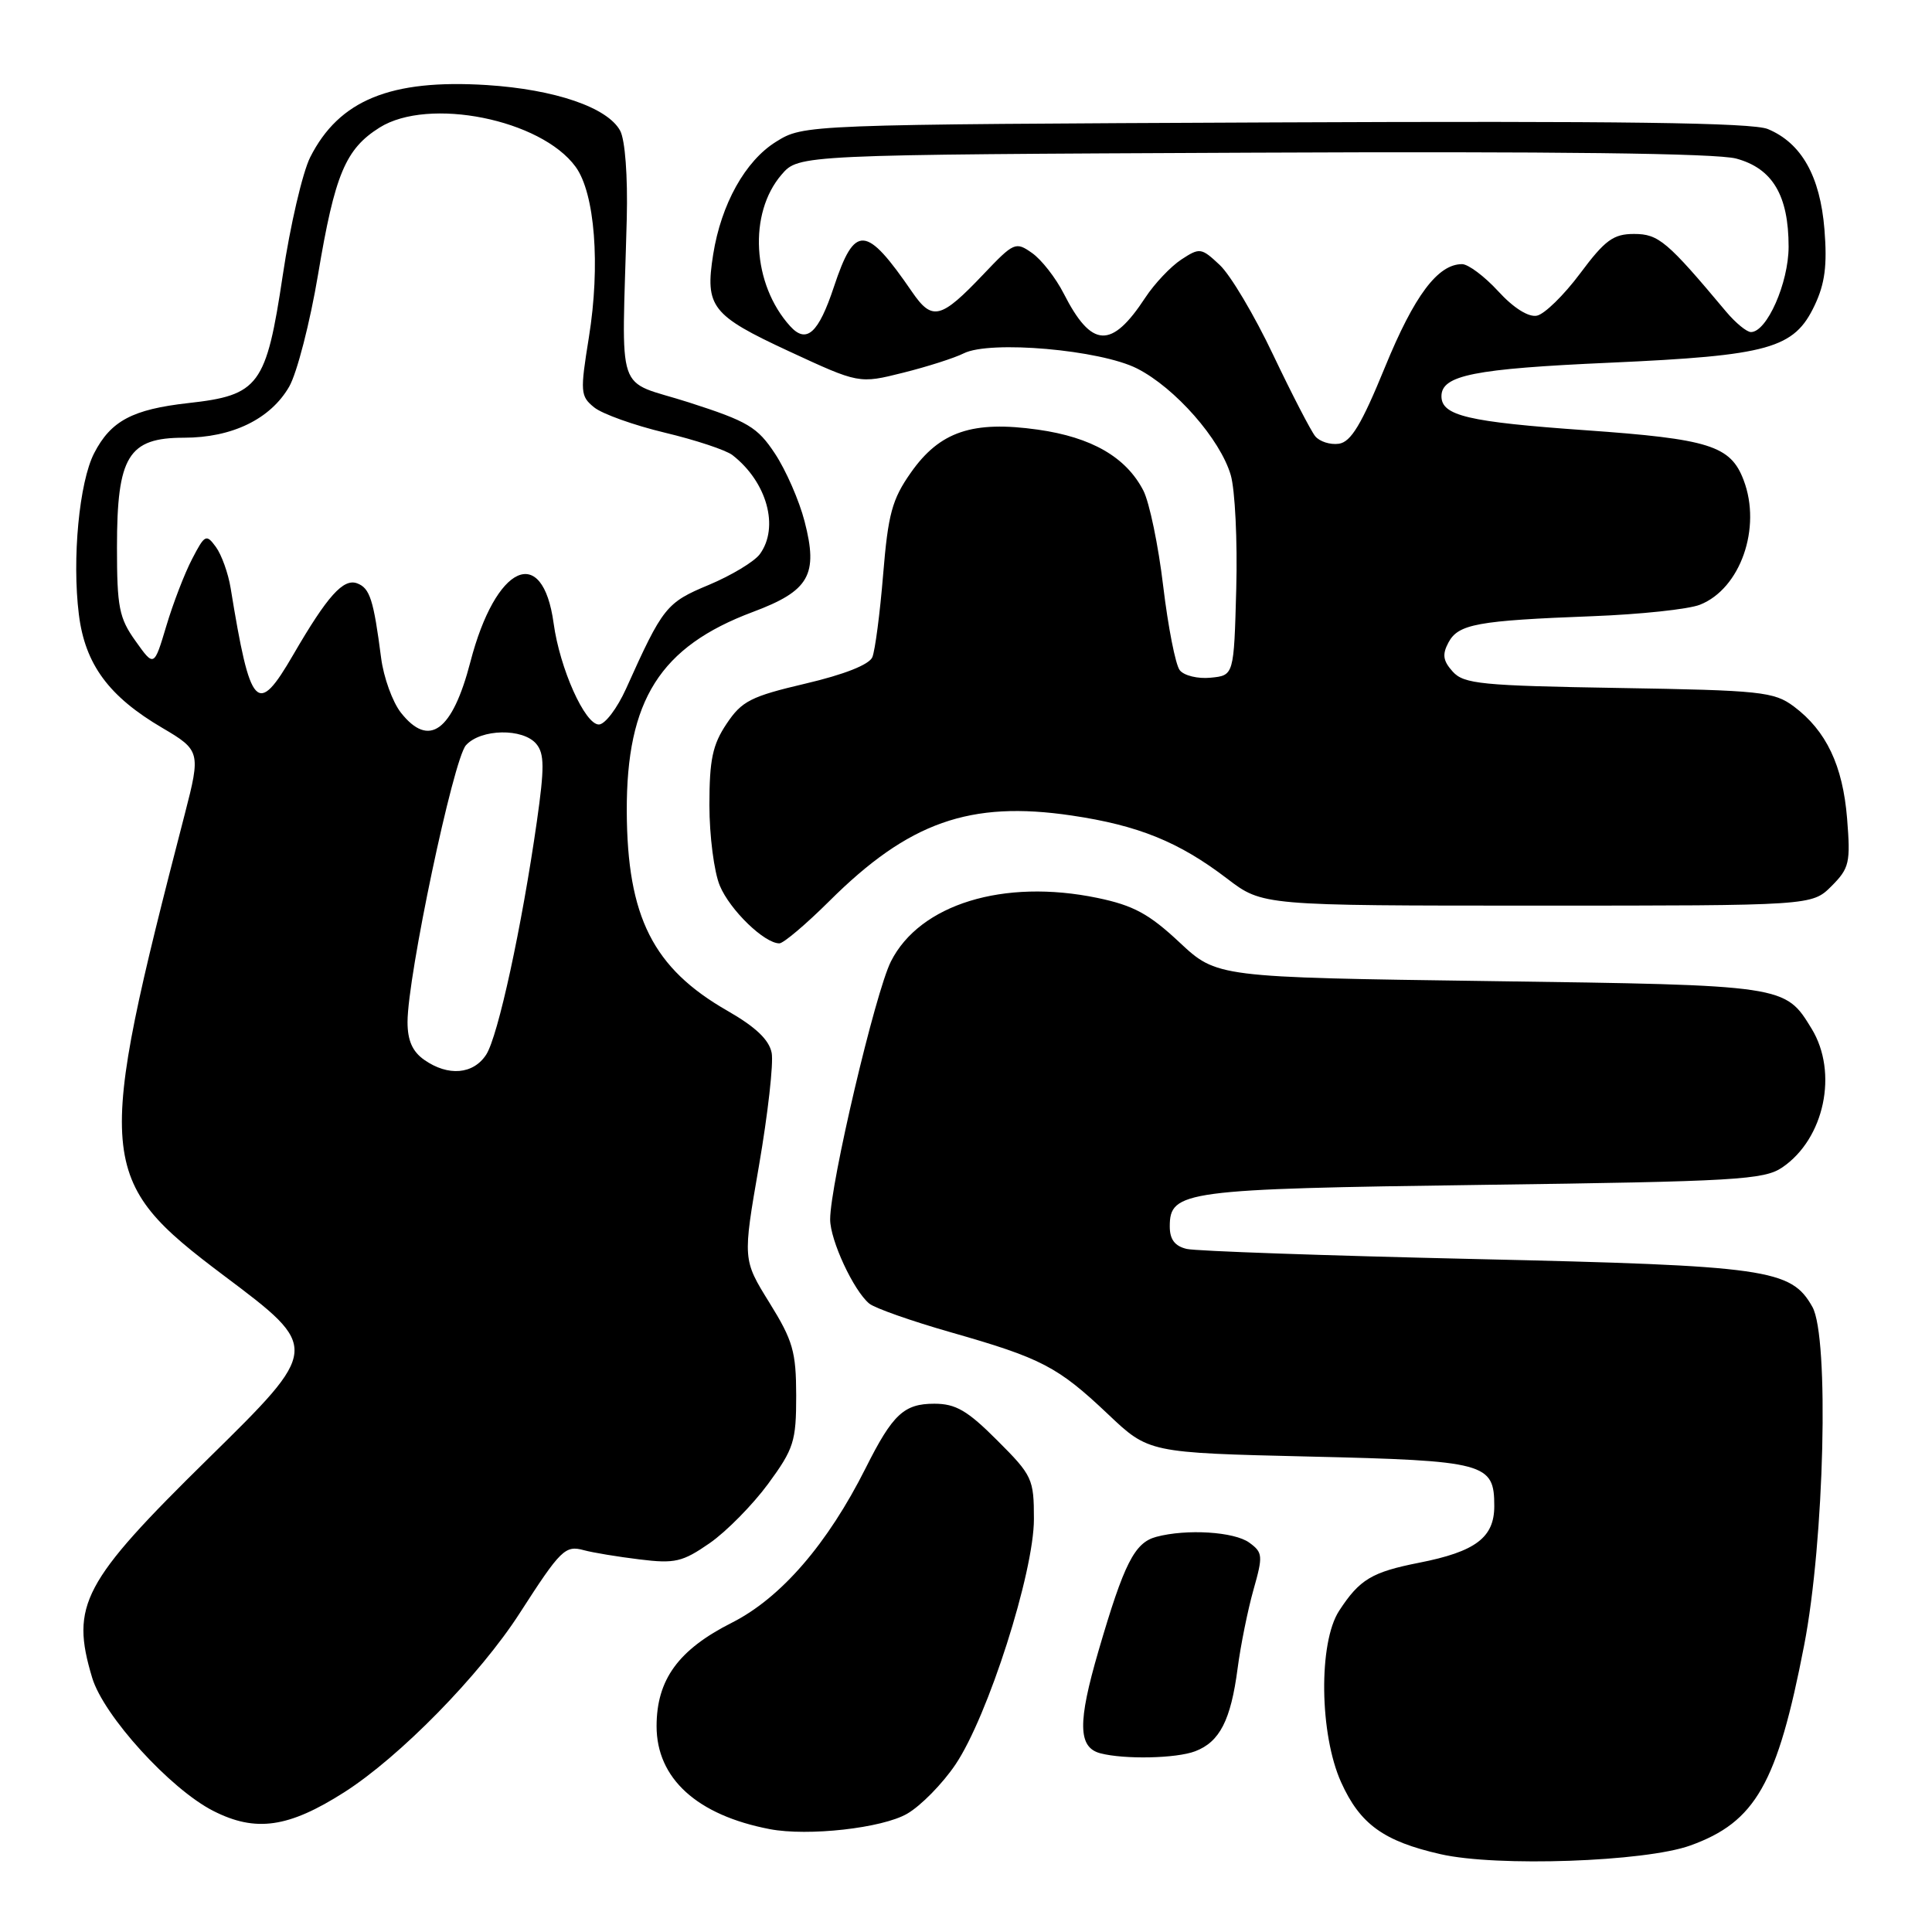 <?xml version="1.0" encoding="UTF-8" standalone="no"?>
<!DOCTYPE svg PUBLIC "-//W3C//DTD SVG 1.1//EN" "http://www.w3.org/Graphics/SVG/1.1/DTD/svg11.dtd" >
<svg xmlns="http://www.w3.org/2000/svg" xmlns:xlink="http://www.w3.org/1999/xlink" version="1.1" viewBox="0 0 256 256">
 <g >
 <path fill="currentColor"
d=" M 223.97 244.54 C 232.62 241.43 235.51 236.36 239.06 218.00 C 241.74 204.19 242.40 177.15 240.15 173.17 C 237.33 168.15 234.23 167.71 195.50 166.83 C 175.70 166.38 158.49 165.78 157.25 165.49 C 155.67 165.12 155.00 164.23 155.00 162.52 C 155.00 157.79 156.82 157.54 196.50 157.00 C 230.04 156.55 233.75 156.33 236.16 154.69 C 241.74 150.90 243.60 142.13 240.05 136.31 C 236.52 130.53 236.61 130.54 197.37 130.00 C 161.24 129.50 161.24 129.50 156.27 124.85 C 152.25 121.09 150.18 119.97 145.42 118.98 C 132.98 116.40 121.87 119.82 118.05 127.40 C 115.98 131.51 110.00 156.90 110.00 161.58 C 110.00 164.33 113.10 171.01 115.18 172.73 C 115.90 173.33 120.78 175.05 126.00 176.54 C 138.01 179.97 140.15 181.08 146.80 187.37 C 152.21 192.50 152.21 192.50 173.45 193.00 C 196.90 193.55 198.00 193.85 198.00 199.57 C 198.00 203.73 195.52 205.60 188.04 207.07 C 181.76 208.31 180.15 209.28 177.44 213.44 C 174.69 217.66 174.83 229.80 177.71 236.17 C 180.21 241.71 183.34 243.98 190.89 245.69 C 198.33 247.39 217.98 246.70 223.97 244.54 Z  M 120.20 240.33 C 122.02 239.28 124.90 236.34 126.61 233.80 C 130.91 227.42 137.00 208.36 137.00 201.28 C 137.00 195.96 136.79 195.50 132.14 190.86 C 128.19 186.90 126.64 186.00 123.80 186.00 C 119.78 186.00 118.28 187.40 114.72 194.50 C 109.66 204.58 103.49 211.72 96.99 215.01 C 89.89 218.59 87.01 222.55 87.00 228.72 C 87.00 235.65 92.35 240.52 102.00 242.37 C 107.08 243.34 116.91 242.24 120.20 240.33 Z  M 45.62 237.48 C 52.96 232.80 63.57 221.98 68.86 213.76 C 74.30 205.31 74.89 204.73 77.37 205.41 C 78.54 205.73 81.86 206.28 84.75 206.63 C 89.43 207.21 90.43 206.97 94.03 204.48 C 96.25 202.94 99.73 199.40 101.78 196.62 C 105.19 191.97 105.50 190.99 105.50 184.93 C 105.49 179.10 105.07 177.64 101.95 172.61 C 98.41 166.90 98.41 166.90 100.57 154.45 C 101.75 147.60 102.51 140.88 102.25 139.51 C 101.91 137.77 100.13 136.08 96.38 133.93 C 86.53 128.29 83.11 121.51 83.05 107.50 C 83.00 92.75 87.47 85.69 99.75 81.09 C 107.24 78.29 108.45 76.18 106.61 69.08 C 105.90 66.32 104.13 62.29 102.69 60.11 C 100.36 56.58 99.11 55.84 91.28 53.32 C 81.37 50.14 82.41 53.21 83.05 28.96 C 83.19 23.34 82.83 18.56 82.18 17.33 C 80.52 14.24 73.54 11.85 64.50 11.27 C 51.75 10.47 44.93 13.26 41.10 20.84 C 40.09 22.86 38.45 29.88 37.47 36.46 C 35.27 51.11 34.34 52.37 24.95 53.41 C 17.56 54.24 14.69 55.76 12.48 60.04 C 10.50 63.87 9.53 74.06 10.45 81.42 C 11.27 88.03 14.42 92.30 21.54 96.47 C 26.52 99.39 26.60 99.70 24.51 107.77 C 12.53 154.04 12.72 156.28 29.70 169.05 C 42.47 178.64 42.46 178.65 27.58 193.28 C 10.94 209.63 9.32 212.68 12.21 222.30 C 13.72 227.34 22.56 237.06 28.27 239.96 C 33.88 242.81 38.23 242.19 45.62 237.48 Z  M 158.37 232.05 C 161.62 230.81 163.09 227.94 163.99 221.07 C 164.39 218.01 165.34 213.32 166.09 210.66 C 167.37 206.15 167.33 205.71 165.54 204.41 C 163.56 202.96 157.24 202.56 153.21 203.64 C 150.33 204.41 148.94 207.16 145.56 218.74 C 142.78 228.25 142.84 231.54 145.80 232.32 C 148.97 233.15 155.86 233.01 158.37 232.05 Z  M 109.88 119.41 C 120.40 108.93 128.53 106.06 142.00 108.06 C 150.86 109.37 156.23 111.56 162.61 116.43 C 167.29 120.00 167.29 120.00 203.69 120.00 C 240.09 120.00 240.09 120.00 242.68 117.42 C 245.05 115.04 245.22 114.32 244.75 108.46 C 244.18 101.43 241.99 96.82 237.68 93.60 C 235.07 91.66 233.34 91.47 214.50 91.16 C 196.31 90.86 193.98 90.63 192.50 89.00 C 191.20 87.56 191.08 86.72 191.93 85.13 C 193.24 82.69 195.74 82.23 211.00 81.65 C 217.32 81.41 223.74 80.73 225.25 80.13 C 230.61 78.02 233.45 69.94 231.04 63.62 C 229.31 59.05 226.50 58.17 210.11 57.01 C 194.51 55.91 191.00 55.08 191.00 52.50 C 191.00 49.72 195.32 48.86 213.31 48.06 C 234.45 47.11 237.73 46.20 240.45 40.46 C 241.81 37.59 242.13 35.16 241.75 30.41 C 241.18 23.34 238.70 18.95 234.25 17.10 C 232.20 16.25 214.70 16.02 168.97 16.22 C 106.50 16.50 106.50 16.50 102.82 18.79 C 98.75 21.32 95.56 27.05 94.50 33.71 C 93.40 40.66 94.28 41.78 104.51 46.53 C 113.83 50.85 113.83 50.85 119.66 49.39 C 122.87 48.59 126.49 47.43 127.70 46.82 C 131.19 45.07 145.81 46.35 150.69 48.84 C 155.73 51.41 161.69 58.20 163.08 62.95 C 163.65 64.90 163.98 71.67 163.81 78.00 C 163.50 89.50 163.50 89.50 160.41 89.80 C 158.72 89.97 156.87 89.52 156.32 88.80 C 155.76 88.09 154.78 83.07 154.13 77.67 C 153.49 72.26 152.30 66.56 151.50 65.00 C 149.21 60.57 144.65 57.94 137.53 56.93 C 128.86 55.71 124.52 57.17 120.69 62.63 C 118.20 66.17 117.68 68.11 117.02 76.13 C 116.60 81.29 115.95 86.21 115.59 87.08 C 115.17 88.07 111.86 89.38 106.73 90.58 C 99.49 92.28 98.29 92.89 96.28 95.90 C 94.42 98.67 94.00 100.66 94.00 106.68 C 94.00 110.74 94.62 115.55 95.38 117.36 C 96.73 120.59 101.28 125.00 103.27 125.00 C 103.81 125.00 106.79 122.48 109.88 119.41 Z  M 56.22 140.44 C 54.65 139.34 54.00 137.87 54.00 135.42 C 54.00 129.38 60.07 100.60 61.74 98.75 C 63.70 96.56 69.31 96.46 71.07 98.58 C 72.14 99.87 72.15 101.75 71.14 108.83 C 69.14 122.84 65.99 137.33 64.42 139.75 C 62.71 142.37 59.38 142.65 56.22 140.44 Z  M 53.12 94.43 C 52.01 93.02 50.83 89.75 50.50 87.18 C 49.50 79.45 49.01 77.94 47.34 77.30 C 45.50 76.60 43.39 78.95 38.86 86.75 C 34.07 95.00 33.19 94.06 30.56 77.92 C 30.24 75.96 29.36 73.51 28.61 72.48 C 27.33 70.73 27.14 70.82 25.46 74.06 C 24.47 75.95 22.93 79.95 22.04 82.94 C 20.41 88.39 20.41 88.39 17.96 84.94 C 15.78 81.90 15.50 80.46 15.50 72.50 C 15.50 60.46 17.00 58.00 24.37 58.00 C 30.75 58.00 35.84 55.53 38.32 51.23 C 39.35 49.44 41.08 42.73 42.15 36.34 C 44.37 23.09 45.78 19.74 50.30 16.90 C 56.79 12.83 71.68 15.81 76.27 22.10 C 78.83 25.60 79.57 35.15 78.03 44.70 C 76.86 51.95 76.90 52.50 78.73 53.98 C 79.80 54.85 84.01 56.35 88.09 57.33 C 92.16 58.30 96.20 59.64 97.05 60.30 C 101.63 63.86 103.29 69.86 100.68 73.43 C 99.95 74.42 96.91 76.25 93.93 77.50 C 88.28 79.85 87.83 80.42 82.96 91.25 C 81.78 93.86 80.16 96.00 79.35 96.00 C 77.50 96.00 74.18 88.59 73.36 82.60 C 71.90 71.93 65.68 74.81 62.33 87.70 C 59.94 96.90 56.85 99.16 53.12 94.43 Z  M 174.27 57.80 C 173.69 57.08 171.18 52.23 168.69 47.00 C 166.21 41.77 163.03 36.42 161.62 35.11 C 159.18 32.82 158.97 32.79 156.53 34.39 C 155.13 35.31 152.99 37.57 151.77 39.42 C 147.27 46.29 144.65 46.16 140.94 38.88 C 139.89 36.82 138.01 34.41 136.76 33.53 C 134.58 31.99 134.35 32.09 130.32 36.33 C 124.67 42.28 123.53 42.57 120.87 38.70 C 114.74 29.77 113.27 29.67 110.50 38.00 C 108.45 44.18 106.86 45.61 104.69 43.21 C 99.67 37.66 99.14 28.27 103.56 23.14 C 105.83 20.50 105.83 20.50 165.97 20.23 C 206.03 20.05 227.43 20.31 230.05 21.01 C 234.87 22.31 237.00 25.89 237.00 32.70 C 236.99 37.50 234.12 44.00 232.01 44.00 C 231.45 44.00 229.98 42.79 228.74 41.32 C 220.91 31.97 219.77 31.00 216.52 31.00 C 213.78 31.00 212.68 31.80 209.37 36.24 C 207.22 39.12 204.64 41.64 203.64 41.83 C 202.52 42.05 200.53 40.79 198.52 38.59 C 196.71 36.62 194.55 35.00 193.73 35.00 C 190.52 35.00 187.40 39.16 183.52 48.64 C 180.41 56.24 179.01 58.57 177.40 58.80 C 176.26 58.96 174.85 58.51 174.27 57.80 Z "/>
</g>
</svg>